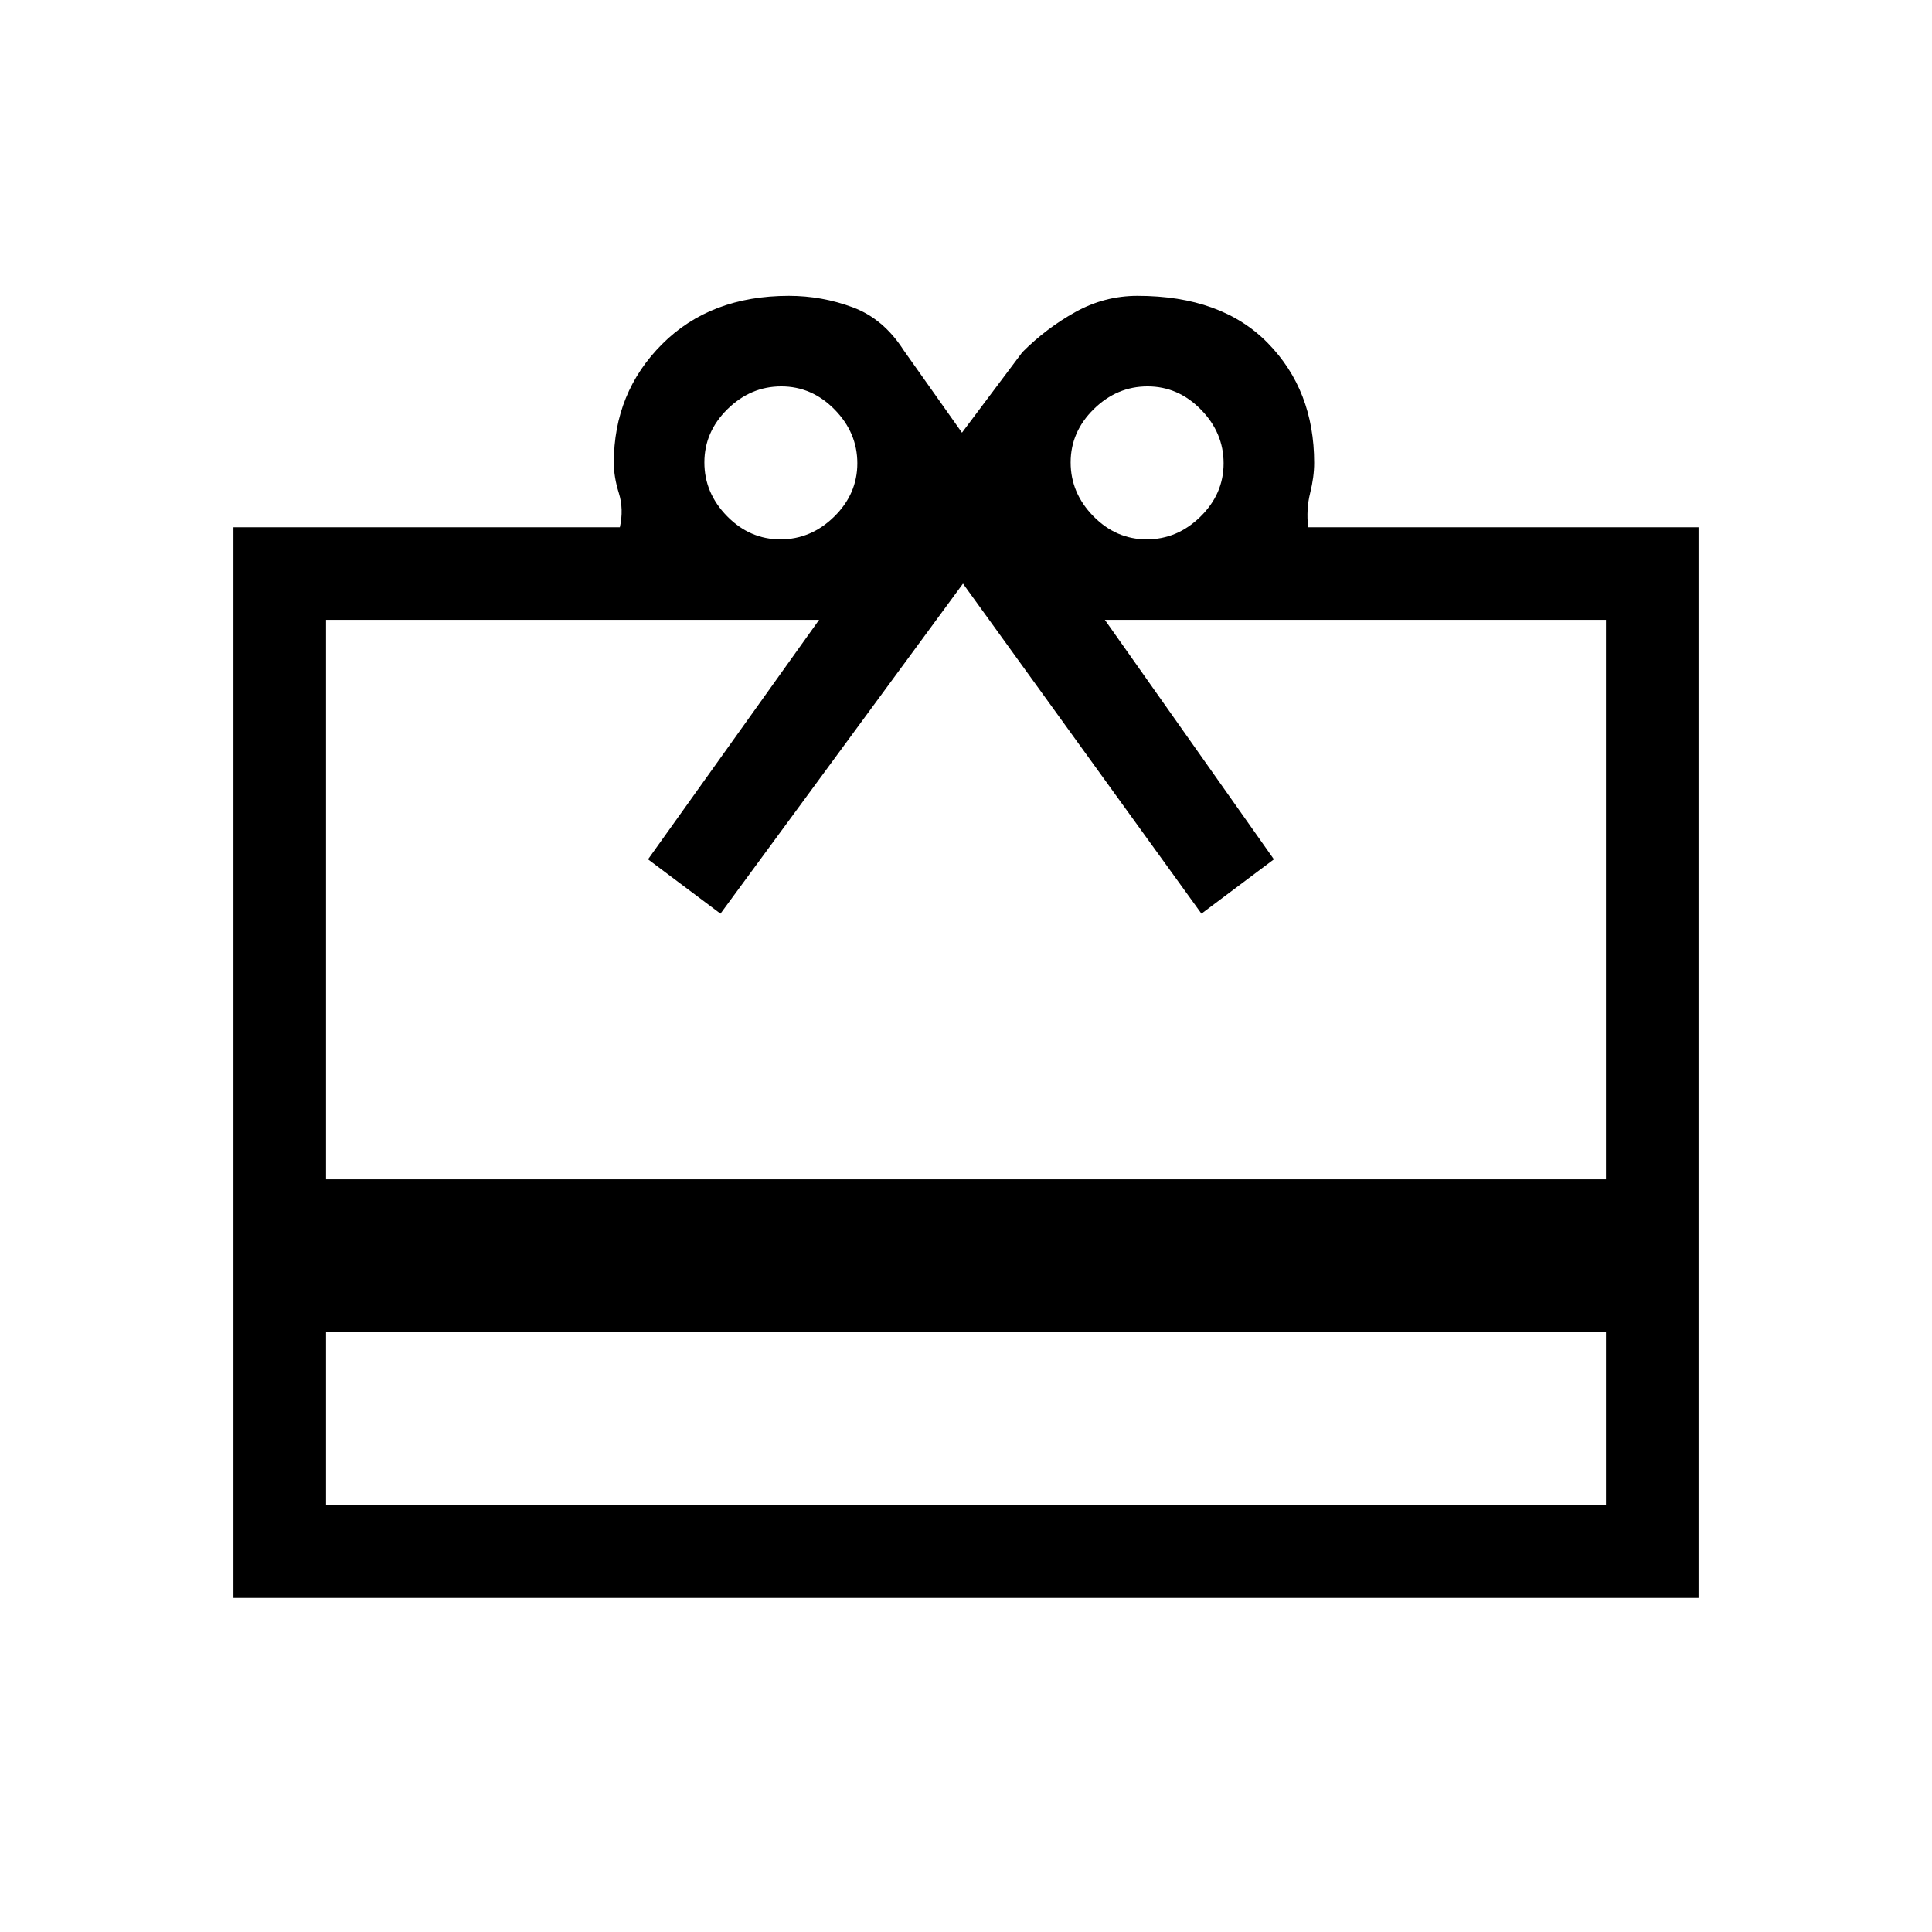 <svg xmlns="http://www.w3.org/2000/svg" height="20" viewBox="0 -960 960 960" width="20"><path d="M162-298v86h636v-86H162Zm-46-400h192q2-9-.5-17t-2.5-15q0-35 24-59t63-24q16.4 0 31.69 5.69Q438.98-801.63 449-786l29 41 30-40q12-12 26.45-20 14.44-8 30.76-8Q607-813 630-789.5q23 23.5 23 59.5 0 7-2 15t-1 17h194v532H116v-532Zm46 324h636v-278H549l84 119-36 27-118.5-164L358-506l-36-27 85-119H162v278Zm225.79-318q15.21 0 26.71-11.29t11.5-26.5q0-15.21-11.29-26.71t-26.5-11.5q-15.21 0-26.71 11.29t-11.5 26.5q0 15.21 11.29 26.71t26.5 11.5Zm182 0q15.21 0 26.71-11.29t11.5-26.5q0-15.21-11.29-26.71t-26.5-11.5q-15.21 0-26.71 11.29t-11.5 26.5q0 15.21 11.29 26.71t26.5 11.5Z"/></svg>